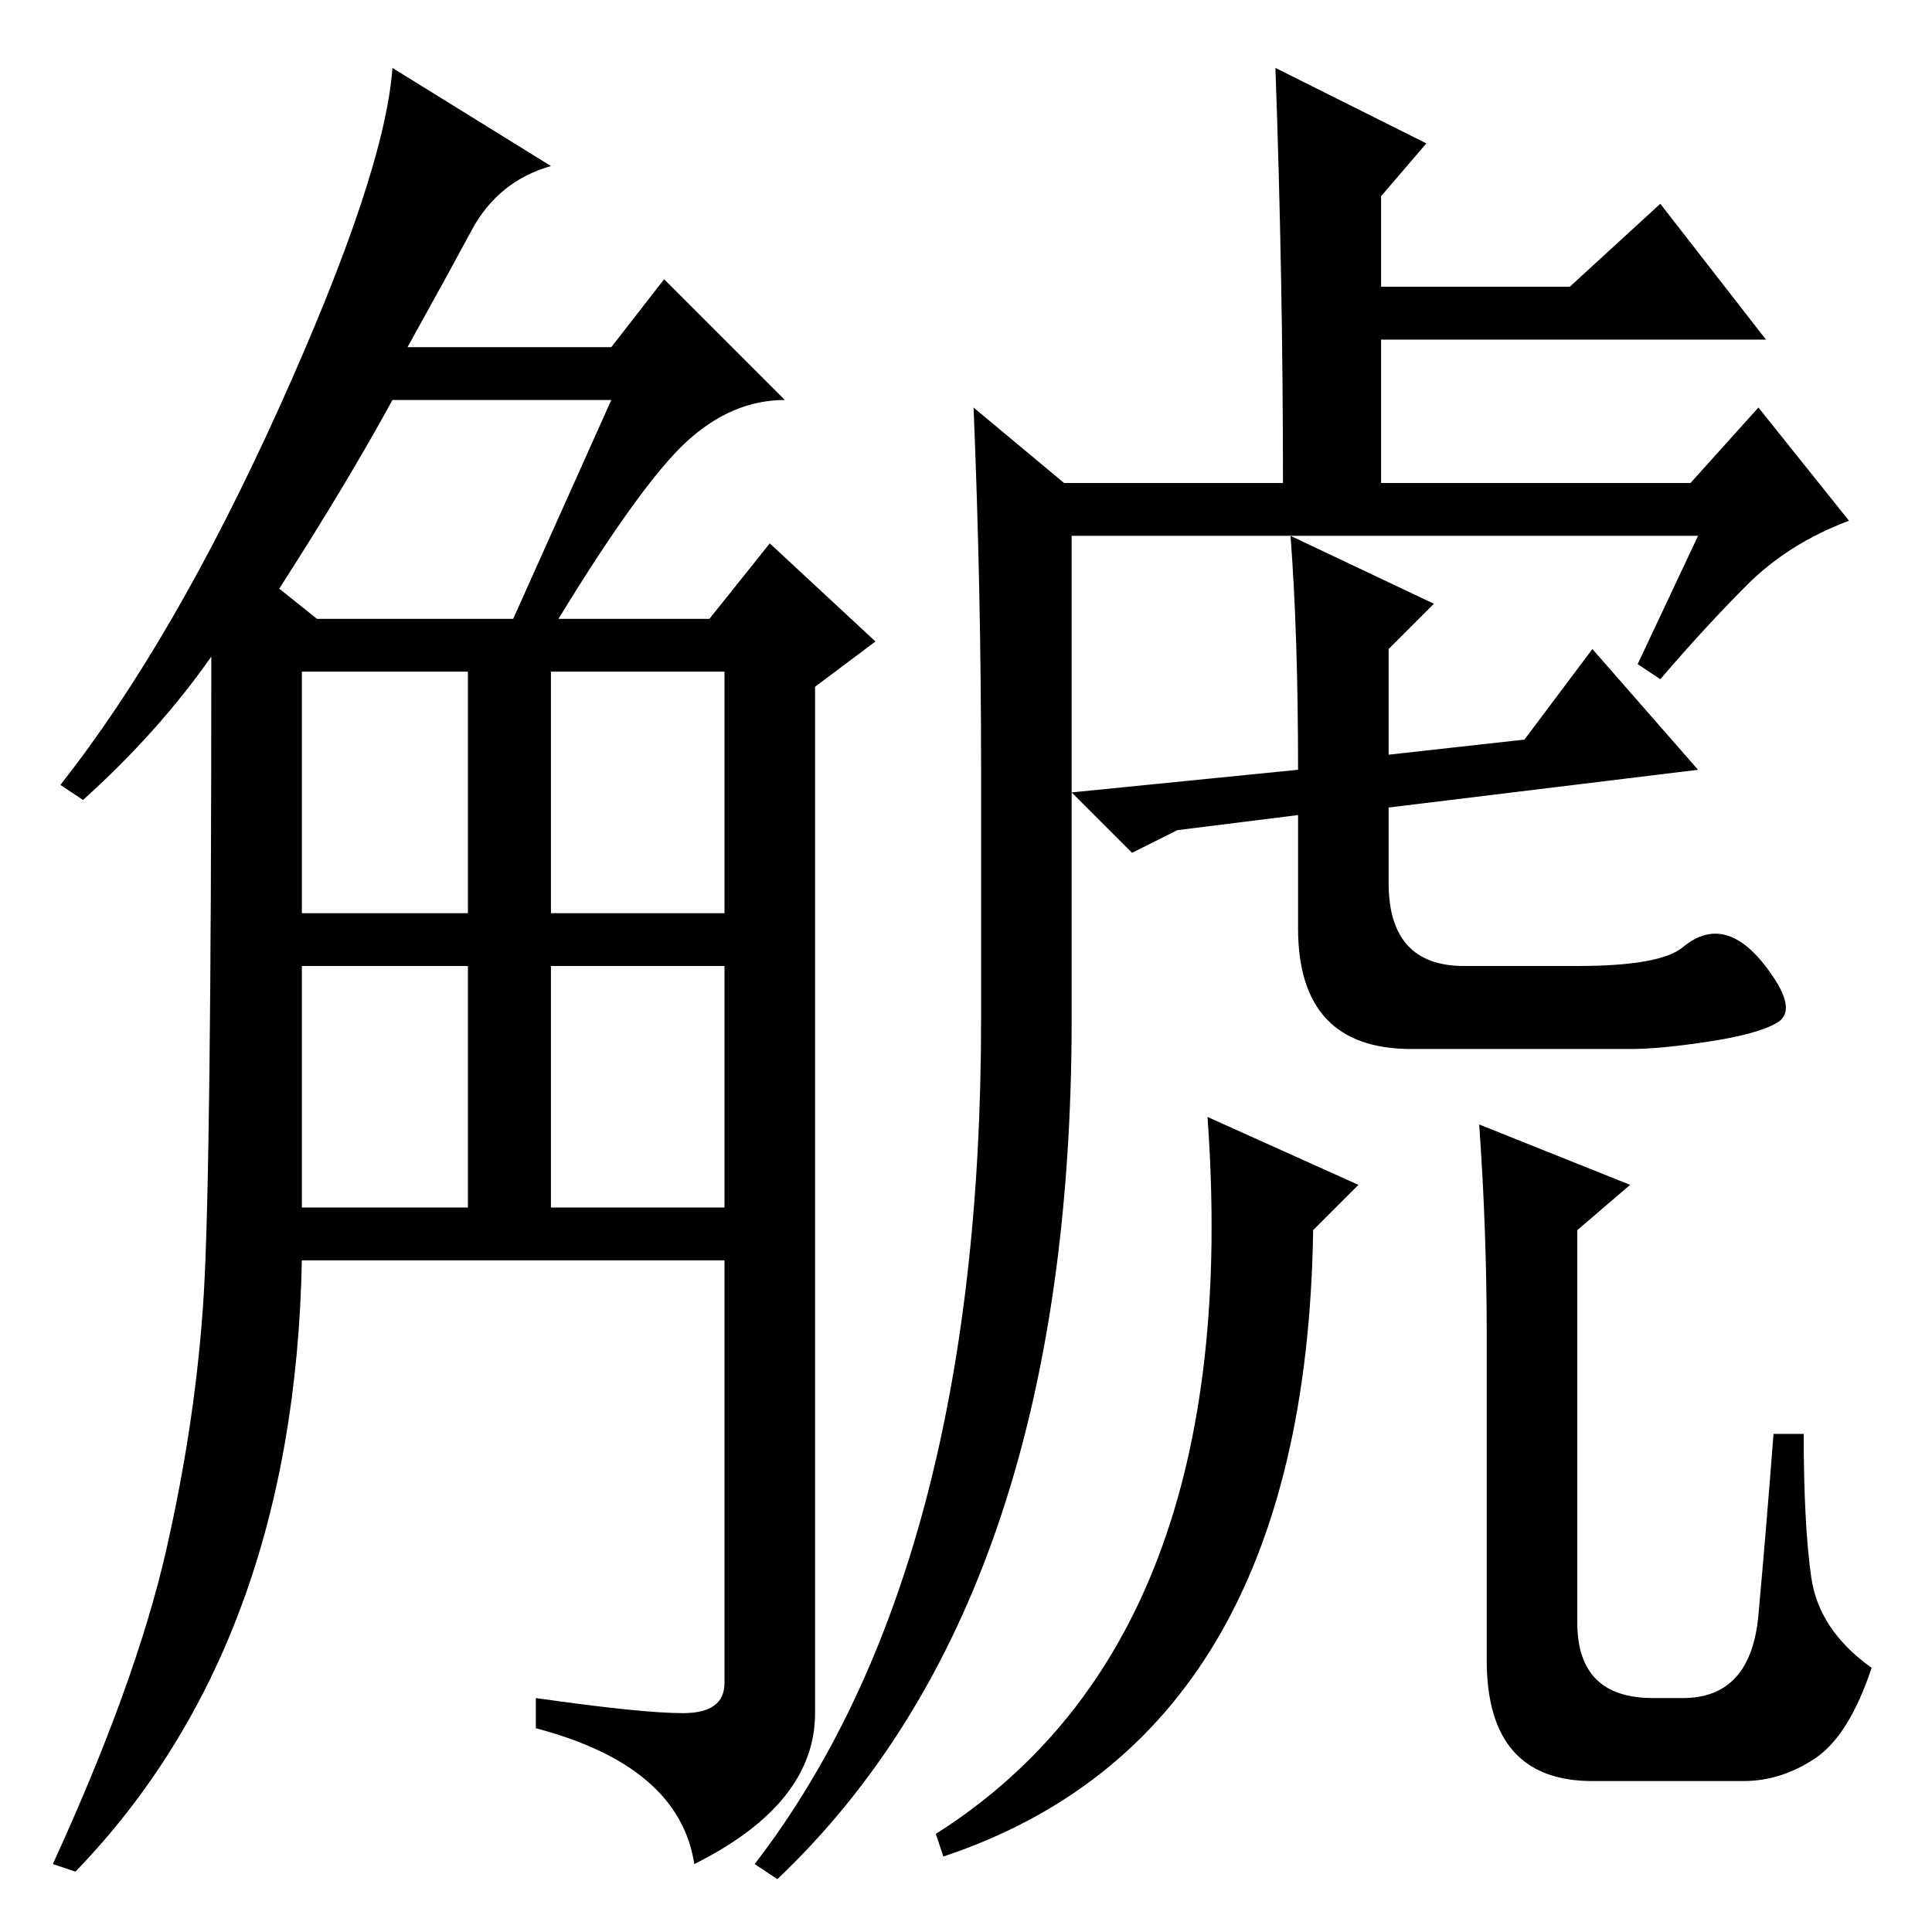 <?xml version="1.0" standalone="no"?>
<!DOCTYPE svg PUBLIC "-//W3C//DTD SVG 1.1//EN" "http://www.w3.org/Graphics/SVG/1.1/DTD/svg11.dtd" >
<svg xmlns="http://www.w3.org/2000/svg" xmlns:xlink="http://www.w3.org/1999/xlink" version="1.1" viewBox="0 -36 256 256">
  <g transform="matrix(1 0 0 -1 0 220)">
   <path fill="currentColor"
d="M73 234q-7 -2 -10.5 -8.5t-8.5 -15.5h27l7 9l16 -16q-7 0 -13 -5.5t-17 -23.5h20l8 10l14 -13l-8 -6v-136q0 -12 -16 -20q-2 13 -21 18v4q14 -2 19.5 -2t5.5 4v56h-56q-1 -51 -30 -81l-3 1q11 24 15 41.5t5 34t1 84.5q-7 -10 -17 -19l-3 2q15 19 29 50t15 45zM40 96h22
v32h-22v-32zM40 135h22v32h-22v-32zM73 135h23v32h-23v-32zM73 96h23v32h-23v-32zM37 178l5 -4h26l13 29h-29q-6 -11 -15 -25zM225 185h-54l19 -9l-6 -6v-14l18 2l9 12l14 -16l-41 -5v-10q0 -11 10 -11h15q11 0 14 2.5t6 1.5t6 -5.5t0.5 -6t-9 -2.5t-10.5 -1h-29
q-15 0 -15 16v15l-16 -2l-6 -3l-8 8l30 3q0 18 -1 31h-29v-64q0 -77 -39 -114l-3 2q30 39 30 112v33q0 24 -1 48l12 -10h29q0 27 -1 55l20 -10l-6 -7v-12h25l12 11l14 -18h-51v-19h41l9 10l12 -15q-8 -3 -13.5 -8.5t-11.5 -12.5l-3 2zM174 93q-1 -67 -49 -83l-1 3
q41 26 36 95l20 -9zM197 79q0 14 -1 28l20 -8l-7 -6v-52q0 -10 10 -10h4q9 0 10 11t2 24h4q0 -12 1 -19t8 -12q-3 -9 -7.5 -12t-9.5 -3h-20q-14 0 -14 16v43z" />
  </g>

</svg>
